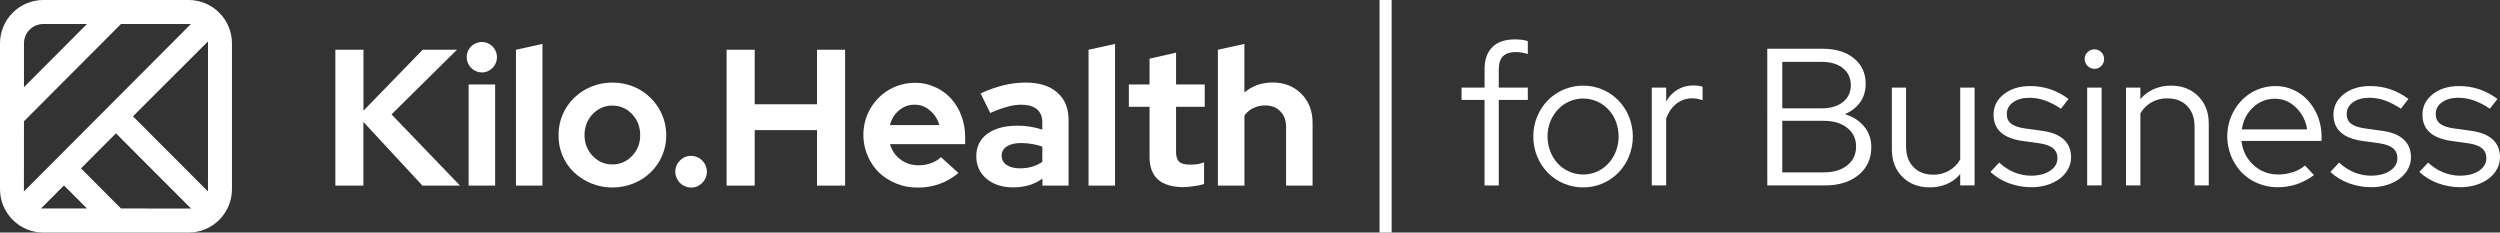 <?xml version="1.0" encoding="UTF-8"?>
<svg xmlns="http://www.w3.org/2000/svg" width="258" height="24" viewBox="0 0 258 24" fill="none">
  <rect x="0" y="0" width="258" height="24" fill="#333333" stroke="none"/>
  <path d="M19.479 0H4.459C3.277 0.003 2.145 0.475 1.309 1.312C0.473 2.15 0.003 3.285 0 4.469L0 19.53C0.003 20.715 0.473 21.85 1.309 22.688C2.145 23.525 3.277 23.997 4.459 24H19.479C20.66 23.997 21.793 23.525 22.629 22.688C23.464 21.85 23.935 20.715 23.938 19.53V4.476C23.937 3.29 23.468 2.153 22.632 1.314C21.796 0.475 20.662 0.002 19.479 0V0ZM2.473 4.469C2.473 3.942 2.683 3.436 3.055 3.062C3.428 2.689 3.932 2.479 4.459 2.479H8.974L2.473 8.995V4.469ZM2.473 12.513L12.484 2.479H19.703L2.467 19.756L2.473 12.513ZM4.228 21.515L6.601 19.136L8.974 21.515H4.228ZM12.484 21.515L8.356 17.377L11.966 13.759L19.716 21.521L12.484 21.515ZM21.465 19.762L13.721 12.006L21.465 4.269V19.762Z" fill="white"></path>
  <path d="M34.61 19.155V5.133H37.508V11.424L43.622 5.133H47.157L40.406 11.806L47.475 19.155H43.597L37.502 12.582V19.155H34.61Z" fill="white"></path>
  <path d="M49.724 7.475C49.311 7.47 48.917 7.304 48.625 7.011C48.333 6.719 48.167 6.323 48.163 5.91C48.161 5.652 48.223 5.397 48.343 5.169C48.464 4.941 48.638 4.746 48.852 4.602C49.065 4.458 49.311 4.369 49.567 4.343C49.824 4.317 50.082 4.355 50.32 4.454C50.558 4.552 50.768 4.708 50.931 4.908C51.094 5.107 51.206 5.344 51.256 5.597C51.306 5.85 51.292 6.112 51.217 6.359C51.141 6.605 51.006 6.83 50.823 7.011C50.682 7.161 50.511 7.279 50.322 7.359C50.133 7.438 49.929 7.478 49.724 7.475ZM51.098 8.72V19.155H48.362V8.72H51.098Z" fill="white"></path>
  <path d="M55.982 4.532V19.155H53.247V5.133L55.982 4.532Z" fill="white"></path>
  <path d="M57.644 13.947C57.636 13.218 57.778 12.495 58.062 11.825C58.34 11.179 58.741 10.595 59.242 10.103C59.755 9.604 60.36 9.209 61.022 8.939C62.422 8.38 63.982 8.38 65.381 8.939C66.04 9.206 66.638 9.602 67.142 10.103C67.654 10.604 68.061 11.201 68.338 11.861C68.616 12.521 68.759 13.23 68.76 13.947C68.766 14.683 68.617 15.413 68.323 16.088C68.05 16.73 67.648 17.31 67.142 17.79C66.635 18.282 66.037 18.669 65.381 18.93C63.982 19.489 62.422 19.489 61.022 18.93C60.364 18.662 59.761 18.276 59.242 17.79C58.725 17.295 58.316 16.698 58.04 16.037C57.765 15.375 57.63 14.663 57.644 13.947ZM63.196 16.97C63.578 16.976 63.957 16.9 64.308 16.748C64.659 16.596 64.974 16.371 65.231 16.088C65.793 15.499 66.068 14.786 66.068 13.947C66.068 13.089 65.787 12.369 65.231 11.781C64.676 11.192 63.995 10.898 63.196 10.898C62.813 10.892 62.434 10.968 62.083 11.12C61.732 11.272 61.417 11.498 61.16 11.781C60.597 12.369 60.323 13.089 60.323 13.947C60.323 14.786 60.604 15.505 61.16 16.088C61.715 16.67 62.396 16.97 63.196 16.97Z" fill="white"></path>
  <path d="M71.307 16.088C71.523 16.086 71.737 16.128 71.937 16.21C72.137 16.293 72.317 16.416 72.469 16.57C72.621 16.721 72.742 16.9 72.825 17.098C72.907 17.295 72.95 17.508 72.95 17.722C72.95 17.936 72.907 18.148 72.825 18.346C72.742 18.544 72.621 18.723 72.469 18.874C72.318 19.029 72.137 19.152 71.938 19.235C71.738 19.318 71.523 19.359 71.307 19.356C70.88 19.349 70.472 19.176 70.171 18.874C69.868 18.571 69.696 18.162 69.69 17.734C69.687 17.518 69.728 17.303 69.811 17.103C69.893 16.903 70.016 16.721 70.171 16.57C70.316 16.415 70.492 16.292 70.688 16.209C70.884 16.126 71.095 16.085 71.307 16.088Z" fill="white"></path>
  <path d="M74.986 19.155V5.133H77.884V10.76H84.316V5.133H87.214V19.155H84.316V13.427H77.884V19.155H74.986Z" fill="white"></path>
  <path d="M98.911 17.854C97.735 18.851 96.236 19.385 94.696 19.356C93.213 19.372 91.781 18.813 90.699 17.797C89.94 17.032 89.422 16.061 89.209 15.004C88.996 13.947 89.097 12.85 89.5 11.85C89.765 11.209 90.151 10.624 90.636 10.129C91.12 9.631 91.697 9.235 92.335 8.965C93.006 8.684 93.726 8.541 94.452 8.545C95.155 8.538 95.85 8.688 96.488 8.983C97.109 9.252 97.667 9.649 98.124 10.148C98.603 10.662 98.97 11.269 99.205 11.932C99.477 12.64 99.613 13.395 99.605 14.154V14.874H91.848C92.019 15.509 92.4 16.067 92.928 16.457C93.459 16.858 94.09 17.058 94.808 17.058C95.244 17.06 95.678 16.986 96.088 16.839C96.467 16.705 96.813 16.494 97.106 16.22L98.911 17.854ZM94.396 10.805C93.804 10.793 93.228 11 92.779 11.387C92.323 11.763 92.01 12.27 91.842 12.908H96.938C96.78 12.32 96.444 11.795 95.976 11.406C95.544 11.013 94.98 10.798 94.396 10.805Z" fill="white"></path>
  <path d="M104.55 19.336C103.433 19.336 102.521 19.042 101.815 18.454C101.109 17.853 100.753 17.077 100.753 16.131C100.753 15.142 101.134 14.366 101.89 13.809C102.646 13.252 103.695 12.97 105.025 12.97C105.454 12.969 105.882 13.003 106.305 13.07C106.733 13.139 107.154 13.24 107.567 13.371V12.632C107.567 12.031 107.38 11.574 107.005 11.268C106.63 10.961 106.087 10.804 105.369 10.804C104.882 10.813 104.399 10.886 103.932 11.023C103.337 11.187 102.756 11.401 102.196 11.662L101.197 9.64C101.954 9.283 102.745 9.002 103.557 8.801C104.303 8.617 105.069 8.522 105.837 8.52C107.236 8.52 108.323 8.86 109.097 9.54C109.884 10.208 110.277 11.155 110.277 12.382V19.155H107.579V18.435C107.152 18.735 106.68 18.966 106.18 19.117C105.65 19.268 105.101 19.342 104.55 19.336ZM103.37 16.069C103.37 16.47 103.545 16.789 103.888 17.033C104.232 17.258 104.694 17.371 105.269 17.371C105.686 17.375 106.103 17.32 106.505 17.208C106.881 17.093 107.239 16.924 107.567 16.707V15.142C107.225 15.008 106.869 14.914 106.505 14.861C106.13 14.792 105.75 14.758 105.369 14.761C104.744 14.761 104.251 14.88 103.888 15.124C103.545 15.355 103.37 15.668 103.37 16.069Z" fill="white"></path>
  <path d="M115.073 4.532V19.155H112.338V5.133L115.073 4.532Z" fill="white"></path>
  <path d="M118.633 16.213V11.024H116.497V8.72H118.633V6.053L121.368 5.434V8.72H124.329V11.024H121.368V15.65C121.368 16.144 121.474 16.488 121.687 16.689C121.899 16.889 122.274 16.989 122.805 16.989C123.045 16.99 123.284 16.977 123.523 16.952C123.774 16.907 124.02 16.84 124.26 16.751V18.992C123.914 19.099 123.558 19.172 123.198 19.211C122.848 19.273 122.492 19.307 122.136 19.311C120.975 19.311 120.101 19.049 119.501 18.529C118.926 17.997 118.633 17.227 118.633 16.213Z" fill="white"></path>
  <path d="M125.685 19.155V5.133L128.42 4.532V9.54C128.812 9.211 129.258 8.953 129.738 8.776C130.252 8.598 130.792 8.509 131.336 8.513C132.536 8.513 133.522 8.902 134.297 9.678C135.071 10.454 135.458 11.449 135.458 12.664V19.155H132.723V13.064C132.723 12.407 132.523 11.881 132.123 11.481C131.736 11.08 131.218 10.88 130.562 10.88C130.133 10.874 129.71 10.971 129.326 11.161C128.965 11.333 128.655 11.597 128.426 11.925V19.155H125.685Z" fill="white"></path>
  <path d="M150.835 9.041H153.208V7.127C153.208 6.146 153.476 5.391 154.012 4.86C154.548 4.33 155.318 4.065 156.323 4.065C156.565 4.063 156.806 4.076 157.046 4.105C157.259 4.131 157.468 4.178 157.671 4.245V5.576C157.466 5.514 157.257 5.464 157.046 5.425C156.84 5.389 156.631 5.372 156.422 5.374C155.832 5.374 155.393 5.519 155.105 5.807C154.818 6.096 154.674 6.55 154.673 7.168V9.041H157.67V10.311H154.673V19.137H153.206V10.311H150.833L150.835 9.041Z" fill="white"></path>
  <path d="M158.237 14.079C158.233 13.374 158.37 12.675 158.64 12.024C158.894 11.401 159.266 10.833 159.735 10.352C160.213 9.87 160.782 9.488 161.408 9.229C162.034 8.969 162.706 8.837 163.383 8.84C164.07 8.836 164.75 8.973 165.382 9.243C165.992 9.503 166.545 9.879 167.01 10.352C167.48 10.833 167.852 11.401 168.106 12.024C168.643 13.348 168.643 14.831 168.106 16.155C167.852 16.778 167.48 17.346 167.01 17.828C166.545 18.3 165.992 18.677 165.382 18.936C164.75 19.206 164.07 19.343 163.383 19.339C162.706 19.341 162.034 19.209 161.408 18.95C160.782 18.69 160.213 18.309 159.735 17.828C159.265 17.346 158.893 16.778 158.64 16.155C158.369 15.497 158.232 14.791 158.237 14.079ZM163.383 18.008C163.878 18.011 164.368 17.908 164.82 17.706C165.261 17.51 165.658 17.226 165.986 16.87C166.319 16.505 166.582 16.08 166.76 15.618C167.135 14.625 167.135 13.528 166.76 12.535C166.583 12.076 166.32 11.656 165.986 11.296C165.656 10.946 165.259 10.665 164.82 10.47C164.367 10.271 163.878 10.168 163.383 10.168C162.889 10.168 162.4 10.271 161.947 10.47C161.507 10.665 161.111 10.946 160.781 11.296C160.445 11.657 160.18 12.077 159.997 12.535C159.8 13.025 159.701 13.549 159.706 14.077C159.701 14.604 159.797 15.127 159.987 15.618C160.165 16.08 160.427 16.505 160.761 16.87C161.091 17.227 161.492 17.512 161.938 17.706C162.393 17.907 162.886 18.01 163.383 18.008Z" fill="white"></path>
  <path d="M170.463 19.136V9.04H171.951V10.471C172.225 9.969 172.627 9.548 173.116 9.252C173.616 8.959 174.186 8.809 174.764 8.819C174.931 8.818 175.098 8.828 175.264 8.85C175.415 8.87 175.563 8.908 175.706 8.96V10.328C175.534 10.275 175.36 10.231 175.183 10.197C175.011 10.164 174.836 10.147 174.661 10.146C174.074 10.137 173.5 10.325 173.033 10.681C172.564 11.037 172.202 11.551 171.947 12.222V19.136H170.463Z" fill="white"></path>
  <path d="M182.383 5.031H188.092C189.446 5.031 190.524 5.36 191.328 6.018C192.132 6.677 192.536 7.556 192.538 8.658C192.538 9.383 192.347 10.015 191.965 10.552C191.583 11.09 191.057 11.499 190.387 11.781C191.232 12.037 191.898 12.463 192.386 13.061C192.874 13.658 193.118 14.36 193.12 15.166C193.12 16.377 192.681 17.34 191.803 18.058C190.925 18.775 189.769 19.134 188.335 19.136H182.385L182.383 5.031ZM188.012 6.385H183.931V11.18H188.012C188.923 11.18 189.65 10.961 190.193 10.525C190.736 10.088 191.007 9.507 191.005 8.782C191.005 8.056 190.734 7.475 190.193 7.039C189.652 6.603 188.925 6.385 188.012 6.385ZM188.213 17.789C189.218 17.789 190.026 17.547 190.635 17.063C191.245 16.579 191.549 15.935 191.549 15.129C191.549 14.323 191.245 13.679 190.635 13.195C190.026 12.71 189.218 12.469 188.213 12.469H183.931V17.79L188.213 17.789Z" fill="white"></path>
  <path d="M196.707 9.041V15.126C196.707 16.013 196.961 16.718 197.471 17.242C197.98 17.766 198.663 18.028 199.521 18.028C200.081 18.04 200.635 17.901 201.123 17.624C201.612 17.348 202.016 16.944 202.295 16.456V9.041H203.78V19.136H202.292V17.966C201.92 18.41 201.45 18.762 200.918 18.993C200.355 19.228 199.75 19.345 199.14 19.336C197.987 19.336 197.049 18.973 196.325 18.248C195.602 17.523 195.24 16.582 195.24 15.427V9.042L196.707 9.041Z" fill="white"></path>
  <path d="M205.413 17.746L206.317 16.776C206.764 17.202 207.286 17.542 207.856 17.778C208.406 18.009 208.997 18.129 209.594 18.131C210.398 18.131 211.054 17.963 211.564 17.627C212.074 17.291 212.328 16.854 212.328 16.317C212.328 15.887 212.177 15.548 211.876 15.3C211.574 15.051 211.101 14.879 210.459 14.786L208.71 14.544C207.704 14.396 206.957 14.097 206.469 13.648C205.98 13.198 205.735 12.59 205.735 11.824C205.735 10.978 206.09 10.276 206.8 9.718C207.51 9.161 208.415 8.882 209.514 8.882C210.213 8.878 210.909 8.987 211.575 9.204C212.257 9.437 212.898 9.777 213.474 10.211L212.69 11.219C212.181 10.871 211.631 10.587 211.052 10.373C210.532 10.187 209.985 10.091 209.433 10.091C208.75 10.091 208.191 10.245 207.755 10.555C207.32 10.864 207.102 11.267 207.102 11.763C207.102 12.194 207.249 12.526 207.544 12.761C207.839 12.995 208.314 13.16 208.971 13.254L210.72 13.496C211.725 13.631 212.479 13.93 212.982 14.392C213.484 14.855 213.735 15.47 213.735 16.236C213.736 16.663 213.629 17.082 213.423 17.455C213.211 17.844 212.916 18.181 212.559 18.442C212.167 18.73 211.728 18.948 211.262 19.087C210.741 19.246 210.199 19.324 209.654 19.32C208.855 19.325 208.062 19.185 207.312 18.906C206.61 18.647 205.964 18.253 205.413 17.746Z" fill="white"></path>
  <path d="M216.142 7.106C215.877 7.1 215.625 6.992 215.438 6.805C215.251 6.617 215.143 6.365 215.136 6.099C215.134 5.965 215.159 5.833 215.211 5.709C215.263 5.586 215.341 5.475 215.438 5.383C215.53 5.29 215.64 5.216 215.76 5.166C215.881 5.116 216.011 5.09 216.142 5.091C216.274 5.09 216.405 5.115 216.527 5.166C216.65 5.216 216.761 5.29 216.854 5.384C216.948 5.478 217.021 5.59 217.071 5.713C217.121 5.835 217.146 5.967 217.145 6.099C217.146 6.23 217.12 6.36 217.07 6.482C217.02 6.603 216.946 6.713 216.853 6.805C216.762 6.902 216.652 6.979 216.529 7.031C216.407 7.083 216.275 7.109 216.142 7.106ZM216.886 9.041V19.136H215.396V9.041H216.886Z" fill="white"></path>
  <path d="M219.401 19.136V9.041H220.888V10.23C221.265 9.782 221.739 9.427 222.275 9.192C222.84 8.951 223.45 8.831 224.064 8.839C225.203 8.839 226.135 9.202 226.859 9.928C227.583 10.653 227.945 11.594 227.944 12.748V19.134H226.477V13.051C226.477 12.164 226.222 11.459 225.713 10.935C225.204 10.411 224.52 10.149 223.662 10.149C223.097 10.14 222.539 10.279 222.044 10.553C221.564 10.825 221.165 11.222 220.888 11.701V19.136H219.401Z" fill="white"></path>
  <path d="M238.797 18.068C238.262 18.47 237.669 18.787 237.038 19.007C236.394 19.221 235.718 19.326 235.04 19.32C234.339 19.325 233.645 19.188 232.999 18.917C232.382 18.661 231.821 18.285 231.351 17.809C230.632 17.057 230.146 16.113 229.95 15.091C229.754 14.068 229.856 13.011 230.245 12.046C230.494 11.435 230.851 10.875 231.301 10.394C231.753 9.915 232.299 9.534 232.904 9.273C233.509 9.013 234.16 8.879 234.819 8.88C235.467 8.875 236.109 9.013 236.698 9.283C237.272 9.545 237.785 9.922 238.206 10.391C238.637 10.877 238.978 11.436 239.211 12.043C239.463 12.692 239.59 13.383 239.585 14.079V14.542H231.321C231.428 15.536 231.837 16.362 232.548 17.02C233.259 17.678 234.109 18.007 235.1 18.007C235.619 18.008 236.135 17.927 236.628 17.766C237.087 17.626 237.512 17.393 237.877 17.081L238.797 18.068ZM234.777 10.19C233.936 10.178 233.123 10.498 232.515 11.08C231.878 11.671 231.493 12.43 231.359 13.356H238.094C237.975 12.502 237.576 11.711 236.958 11.11C236.334 10.497 235.607 10.19 234.777 10.19Z" fill="white"></path>
  <path d="M240.491 17.746L241.396 16.776C241.843 17.203 242.366 17.542 242.937 17.778C243.487 18.009 244.078 18.129 244.675 18.131C245.479 18.131 246.136 17.963 246.645 17.627C247.155 17.291 247.41 16.854 247.41 16.317C247.41 15.887 247.259 15.548 246.957 15.299C246.655 15.051 246.183 14.879 245.54 14.785L243.791 14.544C242.786 14.396 242.039 14.097 241.55 13.647C241.061 13.198 240.816 12.589 240.813 11.822C240.813 10.976 241.169 10.274 241.879 9.716C242.589 9.159 243.494 8.88 244.592 8.88C245.292 8.876 245.988 8.985 246.653 9.202C247.336 9.435 247.977 9.775 248.552 10.21L247.769 11.217C247.259 10.869 246.709 10.585 246.131 10.371C245.611 10.185 245.064 10.089 244.512 10.089C243.829 10.089 243.269 10.243 242.834 10.553C242.398 10.862 242.18 11.265 242.18 11.761C242.18 12.192 242.327 12.524 242.623 12.758C242.918 12.993 243.394 13.158 244.05 13.252L245.798 13.494C246.805 13.629 247.558 13.928 248.058 14.39C248.557 14.853 248.809 15.468 248.812 16.235C248.812 16.661 248.705 17.08 248.499 17.453C248.287 17.842 247.992 18.179 247.635 18.441C247.243 18.728 246.804 18.946 246.339 19.085C245.817 19.244 245.275 19.322 244.73 19.317C243.931 19.323 243.137 19.183 242.388 18.904C241.686 18.646 241.042 18.252 240.491 17.746Z" fill="white"></path>
  <path d="M249.677 17.746L250.581 16.776C251.027 17.202 251.548 17.542 252.118 17.778C252.669 18.009 253.26 18.129 253.857 18.131C254.661 18.131 255.317 17.963 255.827 17.627C256.337 17.291 256.591 16.854 256.591 16.317C256.591 15.887 256.44 15.548 256.139 15.3C255.837 15.051 255.365 14.879 254.722 14.786L252.973 14.544C251.967 14.396 251.22 14.097 250.731 13.648C250.242 13.198 249.997 12.59 249.998 11.824C249.998 10.978 250.353 10.276 251.063 9.718C251.773 9.161 252.678 8.882 253.777 8.882C254.476 8.878 255.172 8.987 255.838 9.204C256.521 9.436 257.162 9.775 257.739 10.21L256.955 11.217C256.446 10.869 255.895 10.585 255.317 10.371C254.797 10.185 254.25 10.089 253.698 10.089C253.015 10.089 252.455 10.243 252.02 10.553C251.584 10.862 251.366 11.265 251.366 11.761C251.366 12.192 251.514 12.524 251.809 12.759C252.104 12.993 252.58 13.158 253.236 13.252L254.985 13.494C255.99 13.629 256.744 13.928 257.247 14.39C257.749 14.853 258 15.468 258 16.235C258.001 16.661 257.893 17.08 257.688 17.453C257.476 17.842 257.181 18.179 256.824 18.441C256.431 18.728 255.993 18.946 255.527 19.085C255.006 19.244 254.463 19.322 253.918 19.318C253.119 19.323 252.326 19.183 251.577 18.904C250.874 18.646 250.228 18.253 249.677 17.746Z" fill="white"></path>
  <path fill-rule="evenodd" clip-rule="evenodd" d="M142.37 24V0H143.619V24H142.37Z" fill="white"></path>
</svg>
